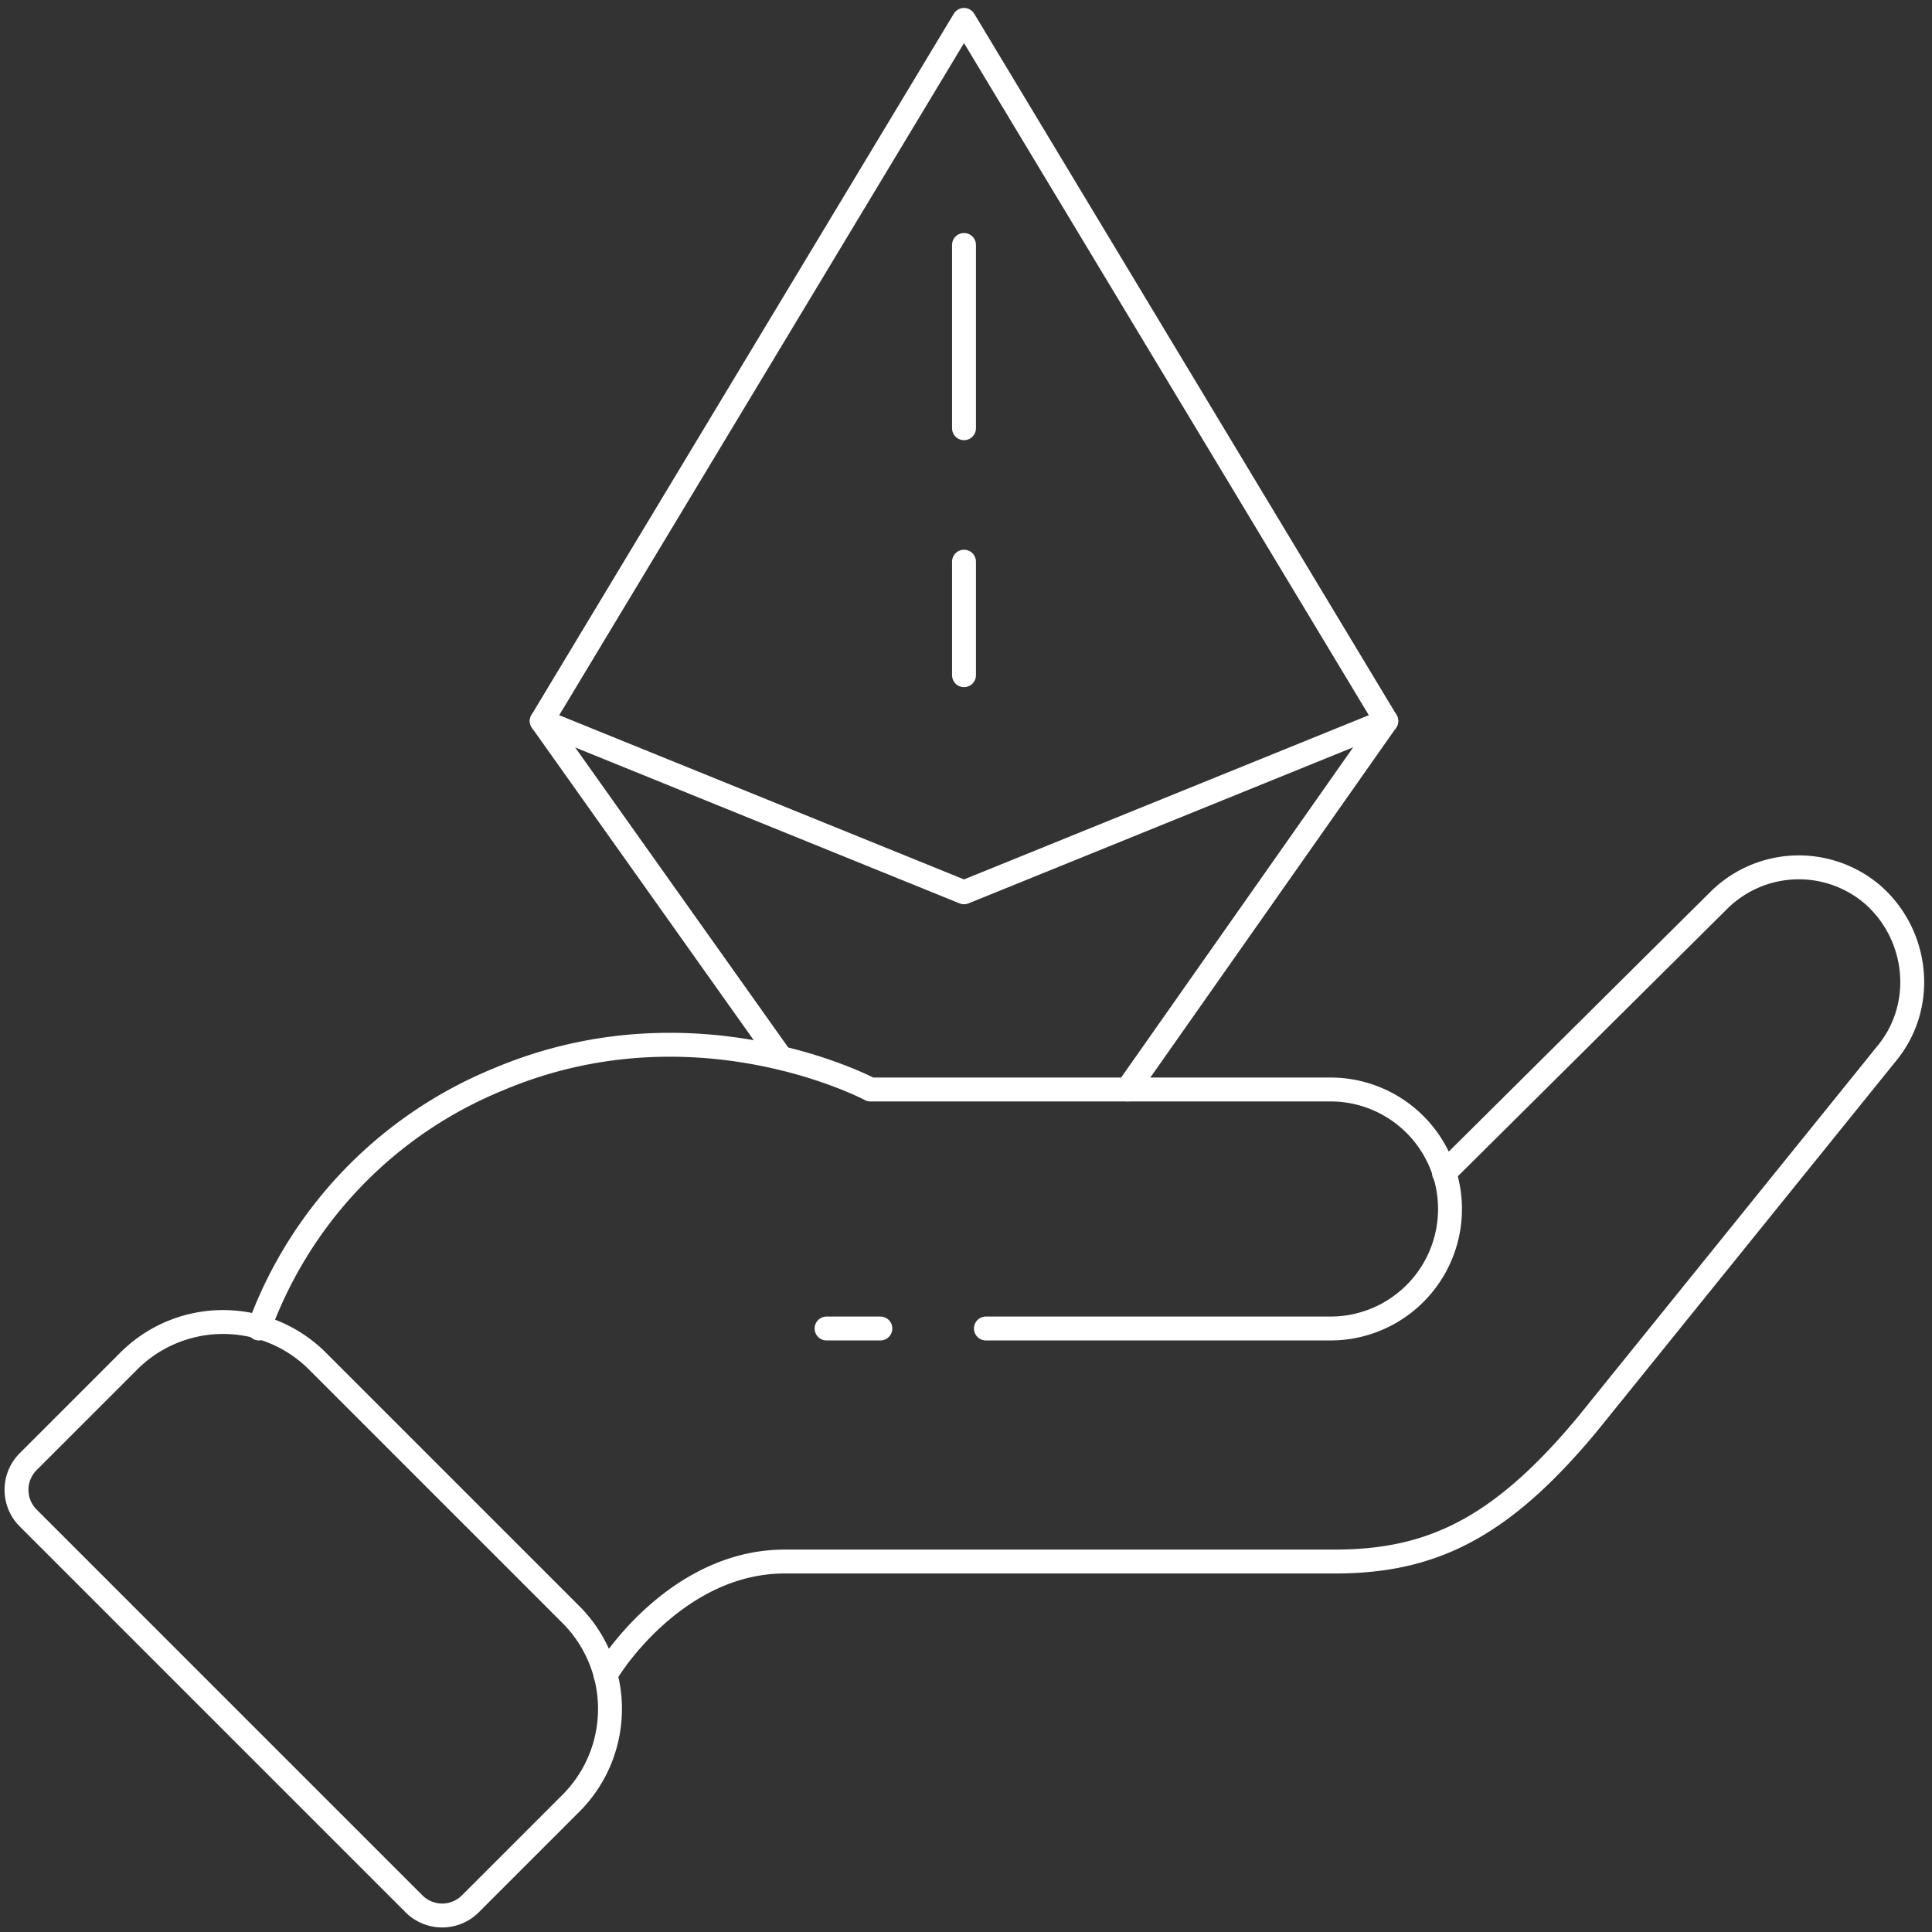 <svg width="97" height="97" viewBox="0 0 97 97" fill="none" xmlns="http://www.w3.org/2000/svg"><rect x="0" y="0" width="97" height="97" fill="#333333" stroke="none"/><path d="M72.5 58.9l13.8-13.7a5.7 5.7 0 017.7-.3c2.3 2 2.7 5.5.8 7.9L79.7 71.5c-4.4 5.3-7.9 6.9-12.7 6.9H39.4c-5 0-8.3 4.5-9 5.7" stroke="#fff" stroke-width="1.2" stroke-linecap="round" stroke-linejoin="round"></path><path d="M49.5 66.7h17.3a6 6 0 000-12H43.7S34.9 50 25 54.2a21.4 21.4 0 00-12 12.5m28.5 0h2.7" stroke="#fff" stroke-width="1.2" stroke-linecap="round" stroke-linejoin="round"></path><path d="M16 68.4L28.6 81a6.7 6.7 0 010 9.6l-5 5a2 2 0 01-2.8 0L1.4 76.2a2 2 0 010-2.8l5-5a6.7 6.7 0 019.6 0v0zm23.2-15.3l-12-16.9L48.4 1l21.2 35.2-13 18.5" stroke="#fff" stroke-width="1.2" stroke-linecap="round" stroke-linejoin="round"></path><path d="M27.2 36.2l21.2 8.6 21.2-8.6m-21.2-8v5.7m0-21.6v9.2" stroke="#fff" stroke-width="1.2" stroke-linecap="round" stroke-linejoin="round"></path></svg>